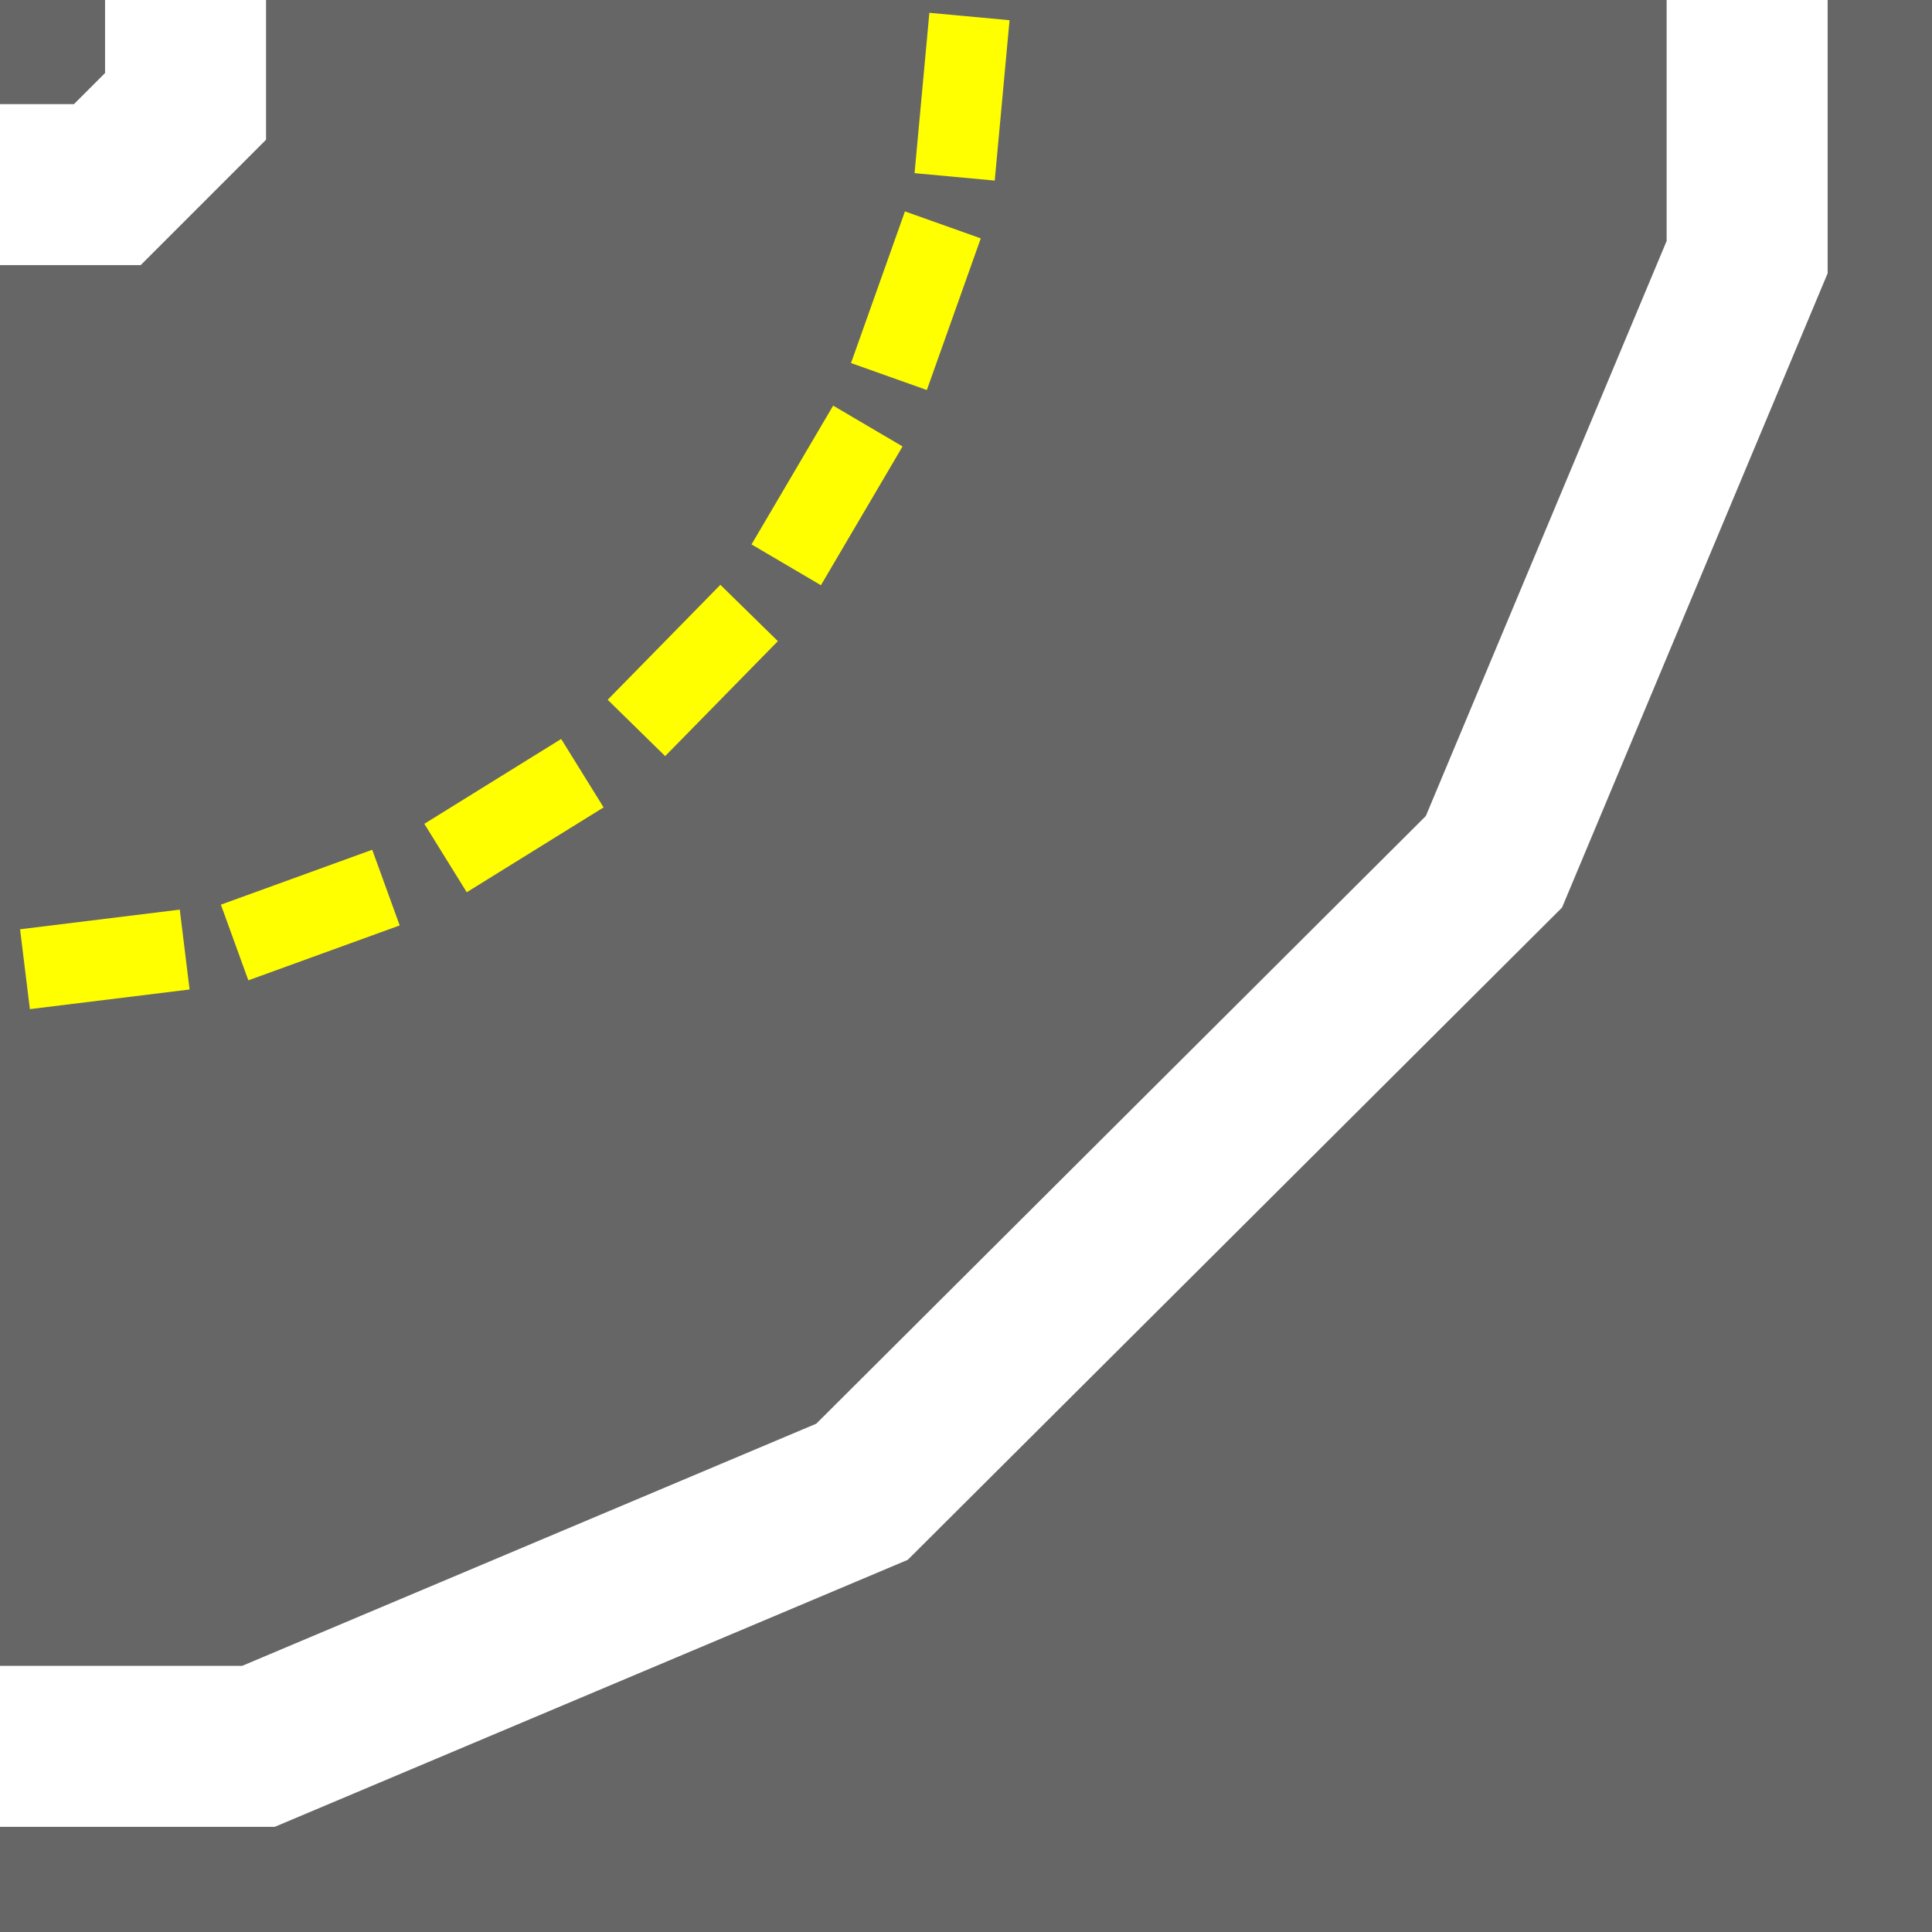 <?xml version="1.0" encoding="UTF-8" standalone="no"?>
<!-- Created with Inkscape (http://www.inkscape.org/) -->

<svg
   xmlns:dc="http://purl.org/dc/elements/1.1/"
   xmlns:cc="http://creativecommons.org/ns#"
   xmlns:rdf="http://www.w3.org/1999/02/22-rdf-syntax-ns#"
   xmlns:svg="http://www.w3.org/2000/svg"
   xmlns="http://www.w3.org/2000/svg"
   xmlns:sodipodi="http://sodipodi.sourceforge.net/DTD/sodipodi-0.dtd"
   xmlns:inkscape="http://www.inkscape.org/namespaces/inkscape"
   width="600mm"
   height="600mm"
   viewBox="0 0 2125.984 2125.984"
   id="svg4292"
   version="1.1"
   inkscape:version="0.91 r13725"
   sodipodi:docname="curved_tile.svg"
   inkscape:export-filename="/home/duckietown_mum/duckietown_mum/lane_tiles/curved_tile.png"
   inkscape:export-xdpi="43.349335"
   inkscape:export-ydpi="43.349335">
  <rect x="0" y="0" width="2125.984" height="2125.984" fill="#333333" stroke="none"/>
  <defs
     id="defs4294" />
  <sodipodi:namedview
     id="base"
     pagecolor="#ffffff"
     bordercolor="#666666"
     borderopacity="1.0"
     inkscape:pageopacity="0.0"
     inkscape:pageshadow="2"
     inkscape:zoom="0.49497475"
     inkscape:cx="532.86568"
     inkscape:cy="925.30206"
     inkscape:document-units="mm"
     inkscape:current-layer="layer1"
     showgrid="false"
     inkscape:snap-smooth-nodes="true"
     inkscape:object-paths="true"
     inkscape:snap-object-midpoints="false"
     inkscape:window-width="3726"
     inkscape:window-height="2118"
     inkscape:window-x="114"
     inkscape:window-y="42"
     inkscape:window-maximized="1" />
  <g
     inkscape:label="Layer 1"
     inkscape:groupmode="layer"
     id="layer1"
     transform="translate(0,1073.622)">
    <g
       id="g5055"
       transform="matrix(0,-1,1,0,1074.128,1051.857)">
      <rect
         y="-1074.127"
         x="-0.505"
         height="2125.984"
         width="2125.984"
         id="rect4840"
         style="fill:#666666;fill-opacity:1;stroke:none;stroke-width:0.999;stroke-linecap:square;stroke-miterlimit:4;stroke-dasharray:none;stroke-dashoffset:0" />
      <path
         sodipodi:nodetypes="cccccc"
         inkscape:connector-curvature="0"
         id="path4848"
         d="m 203.767,-1122.11 0,332.328 280.155,664.204 693.232,695.377 665.365,278.637 298.618,0"
         style="fill:none;fill-rule:evenodd;stroke:#ffffff;stroke-width:177.165;stroke-linecap:butt;stroke-linejoin:miter;stroke-miterlimit:4;stroke-dasharray:none;stroke-opacity:1" />
      <path
         transform="translate(0,-1073.622)"
         sodipodi:nodetypes="cccc"
         inkscape:connector-curvature="0"
         id="path4853"
         d="m 1922.32,-7.143 0,124.728 86.078,86.078 127.585,0"
         style="display:inline;fill:none;fill-rule:evenodd;stroke:#ffffff;stroke-width:177.165;stroke-linecap:butt;stroke-linejoin:miter;stroke-miterlimit:4;stroke-dasharray:none;stroke-opacity:1" />
      <rect
         transform="matrix(0.122,0.992,-0.992,0.122,0,0)"
         y="-1223.718"
         x="-910.041"
         height="88.583"
         width="177.165"
         id="rect4858"
         style="fill:#ffff00;fill-opacity:1;stroke:none;stroke-width:0.709;stroke-linecap:square;stroke-miterlimit:4;stroke-dasharray:none;stroke-dashoffset:0" />
      <rect
         transform="matrix(0.341,0.94,-0.94,0.341,0,0)"
         y="-1345.736"
         x="-395.913"
         height="88.583"
         width="177.165"
         id="rect4858-7"
         style="fill:#ffff00;fill-opacity:1;stroke:none;stroke-width:0.709;stroke-linecap:square;stroke-miterlimit:4;stroke-dasharray:none;stroke-dashoffset:0" />
      <rect
         transform="matrix(0.527,0.85,-0.85,0.527,0,0)"
         y="-1355.787"
         x="126.236"
         height="88.583"
         width="177.165"
         id="rect4858-7-6"
         style="fill:#ffff00;fill-opacity:1;stroke:none;stroke-width:0.709;stroke-linecap:square;stroke-miterlimit:4;stroke-dasharray:none;stroke-dashoffset:0" />
      <rect
         transform="matrix(0.714,0.7,-0.7,0.714,0,0)"
         y="-1238.548"
         x="684.133"
         height="88.583"
         width="177.165"
         id="rect4858-7-61"
         style="fill:#ffff00;fill-opacity:1;stroke:none;stroke-width:0.709;stroke-linecap:square;stroke-miterlimit:4;stroke-dasharray:none;stroke-dashoffset:0" />
      <rect
         transform="matrix(0.862,0.507,-0.507,0.862,0,0)"
         y="-986.828"
         x="1190.348"
         height="88.583"
         width="177.165"
         id="rect4858-7-61-2"
         style="fill:#ffff00;fill-opacity:1;stroke:none;stroke-width:0.709;stroke-linecap:square;stroke-miterlimit:4;stroke-dasharray:none;stroke-dashoffset:0" />
      <rect
         transform="matrix(0.996,0.092,-0.092,0.996,0,0)"
         y="-245.371"
         x="1920.029"
         height="88.583"
         width="177.165"
         id="rect4858-7-61-7"
         style="fill:#ffff00;fill-opacity:1;stroke:none;stroke-width:0.709;stroke-linecap:square;stroke-miterlimit:4;stroke-dasharray:none;stroke-dashoffset:0" />
      <rect
         transform="matrix(0.942,0.335,-0.335,0.942,0,0)"
         y="-708.175"
         x="1580.386"
         height="88.583"
         width="177.165"
         id="rect4858-7-61-28"
         style="fill:#ffff00;fill-opacity:1;stroke:none;stroke-width:0.709;stroke-linecap:square;stroke-miterlimit:4;stroke-dasharray:none;stroke-dashoffset:0" />
    </g>
  </g>
  <g
     inkscape:groupmode="layer"
     id="layer2"
     inkscape:label="Layer 2"
     style="display:none">
    <path
       transform="translate(0,1073.622)"
       style="fill:none;fill-rule:evenodd;stroke:#00ff00;stroke-width:1px;stroke-linecap:butt;stroke-linejoin:miter;stroke-opacity:1"
       d="M 2125.984,-1073.622 483.495,-125.331"
       id="path4844"
       inkscape:connector-curvature="0" />
    <path
       transform="translate(0,1073.622)"
       style="fill:none;fill-rule:evenodd;stroke:#00ff00;stroke-width:1px;stroke-linecap:butt;stroke-linejoin:miter;stroke-opacity:1"
       d="M 2125.984,-1073.622 1177.154,569.8"
       id="path4846"
       inkscape:connector-curvature="0" />
    <circle
       style="fill:none;fill-opacity:1;stroke:#00ff00;stroke-width:0.709;stroke-linecap:square;stroke-miterlimit:4;stroke-dasharray:none;stroke-dashoffset:0"
       id="path5053"
       cx="2125.985"
       cy="-0"
       r="1062.638" />
  </g>
</svg>
